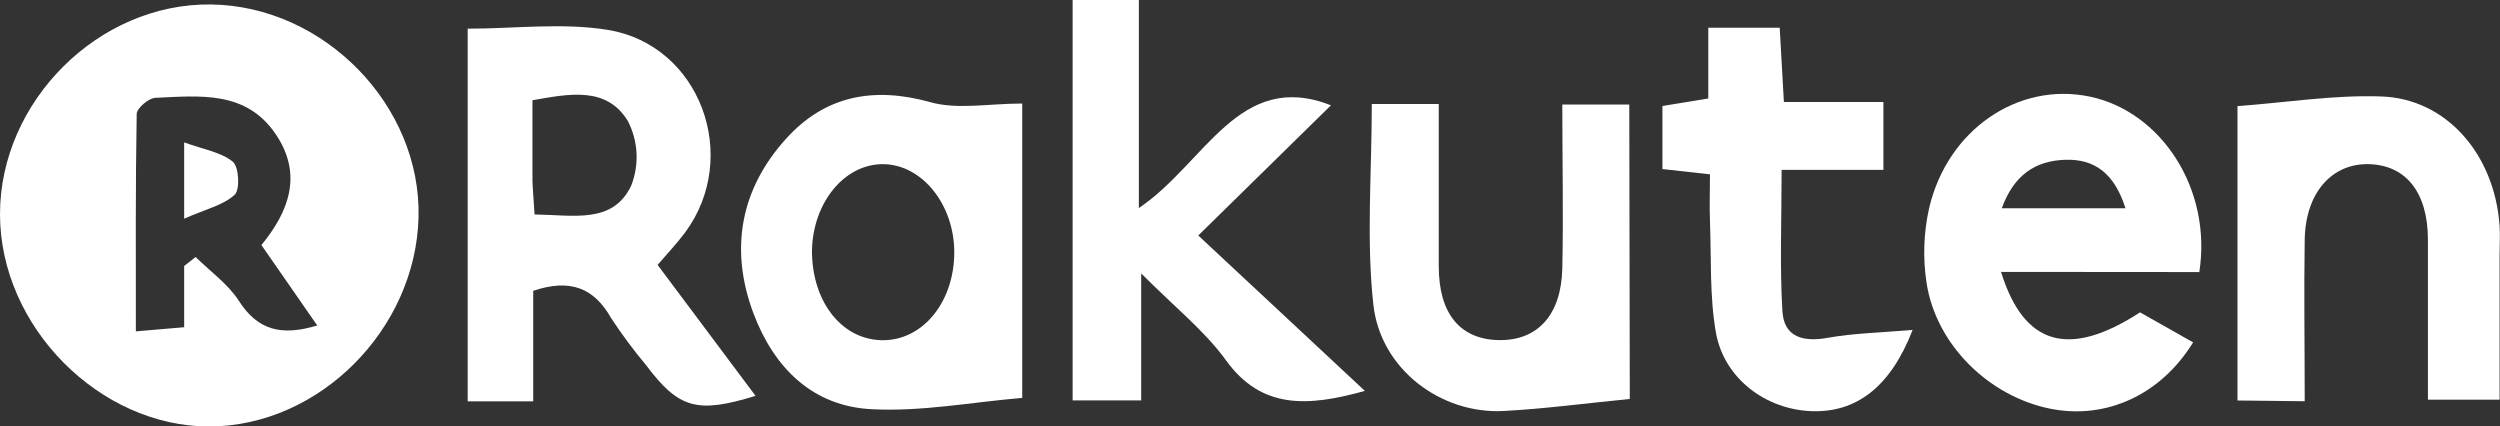 <svg width="170" height="29" viewBox="0 0 170 29" fill="none" xmlns="http://www.w3.org/2000/svg">
<rect x="0" y="0" width="170" height="29" fill="#333333" stroke="none"/>
<g clip-path="url(#clip0)">
<path d="M14.338 0.303C22.046 0.4 28.654 7.177 28.46 14.783C28.267 22.389 21.727 28.971 14.259 29C6.791 29.029 0 22.223 0 14.566C0 6.908 6.683 0.212 14.338 0.303ZM12.523 18.089L13.302 17.477C14.299 18.46 15.505 19.307 16.245 20.462C17.526 22.458 19.137 22.869 21.573 22.132L17.776 16.665C19.649 14.377 20.588 11.884 18.778 9.167C16.758 6.136 13.593 6.519 10.587 6.651C10.126 6.651 9.307 7.354 9.295 7.738C9.21 12.599 9.238 17.46 9.238 22.532L12.523 22.252V18.089Z" fill="white"/>
<path d="M44.717 18.014L51.377 26.918C47.392 28.142 46.157 27.788 43.92 24.814C43.07 23.798 42.279 22.732 41.552 21.623C40.414 19.616 38.809 18.912 36.259 19.776V27.29H31.802V1.95C35.018 1.95 38.262 1.527 41.353 2.036C47.614 3.071 50.386 10.649 46.601 15.79C46.049 16.533 45.406 17.208 44.717 18.014ZM36.35 14.583C39.002 14.617 41.666 15.246 42.918 12.633C43.198 11.925 43.322 11.164 43.283 10.403C43.243 9.643 43.041 8.899 42.691 8.224C41.239 5.856 38.706 6.377 36.207 6.817C36.207 8.75 36.207 10.528 36.207 12.307C36.23 12.953 36.293 13.599 36.35 14.583Z" fill="white"/>
<path d="M69.512 7.04V27.056C66.034 27.353 62.682 27.999 59.323 27.828C55.276 27.65 52.629 25.025 51.229 21.291C49.601 16.933 50.352 12.856 53.455 9.43C56.09 6.514 59.386 5.867 63.262 6.948C65.124 7.469 67.252 7.04 69.512 7.04ZM64.89 17.156C64.89 13.908 62.704 11.197 60.075 11.163C57.445 11.129 55.27 13.754 55.214 17.053C55.214 20.588 57.32 23.201 60.149 23.133C62.841 23.064 64.89 20.456 64.89 17.156Z" fill="white"/>
<path d="M72.939 27.227V0H77.442V14.148C81.967 11.095 84.244 4.707 90.505 7.16L81.483 16.013L92.811 26.581C88.934 27.662 85.792 27.845 83.379 24.517C81.916 22.492 79.884 20.891 77.601 18.592V27.227H72.939Z" fill="white"/>
<path d="M136.069 18.489C137.645 23.567 140.742 24.339 145.523 21.24L149.132 23.281C146.923 26.867 143.195 28.548 139.421 27.793C135.232 26.953 131.635 23.419 131.003 19.215C130.748 17.534 130.808 15.819 131.179 14.16C132.431 8.801 137.253 5.547 142.114 6.571C146.975 7.595 150.43 12.862 149.553 18.5L136.069 18.489ZM144.533 14.16C143.776 11.781 142.427 10.791 140.412 10.866C138.397 10.94 136.951 11.895 136.12 14.16H144.533Z" fill="white"/>
<path d="M152.149 27.233V7.217C155.462 6.971 158.707 6.445 161.928 6.559C166.368 6.714 169.624 10.5 169.971 15.332C170.017 15.99 169.971 16.653 169.971 17.317V27.176H165.099C165.099 23.607 165.099 19.953 165.099 16.31C165.099 13.113 163.63 11.243 161.114 11.163C158.599 11.083 156.766 13.079 156.72 16.31C156.663 19.896 156.72 23.481 156.72 27.284L152.149 27.233Z" fill="white"/>
<path d="M110.825 27.13C107.774 27.427 105.002 27.805 102.219 27.948C97.995 28.159 93.88 25.123 93.39 20.725C92.901 16.327 93.282 11.724 93.282 7.074H97.836C97.836 10.809 97.836 14.463 97.836 18.117C97.836 21.348 99.304 23.087 101.934 23.127C104.564 23.167 106.169 21.411 106.237 18.243C106.317 14.583 106.237 10.912 106.237 7.109H110.791L110.825 27.13Z" fill="white"/>
<path d="M130.059 22.435C128.533 26.369 126.188 28.062 123.194 27.959C120.103 27.851 117.257 25.769 116.688 22.646C116.244 20.159 116.375 17.574 116.278 15.035C116.238 14.017 116.278 12.999 116.278 11.855L113.045 11.495V7.206L116.164 6.697V1.887H121.02C121.111 3.488 121.202 5.055 121.304 6.937H128.072V11.552H121.15C121.15 14.983 121.02 18.077 121.202 21.148C121.31 22.955 122.636 23.27 124.315 22.967C125.994 22.664 127.901 22.618 130.059 22.435Z" fill="white"/>
<path d="M12.523 14.869V9.682C13.854 10.168 15.038 10.345 15.83 10.998C16.251 11.341 16.331 12.902 15.955 13.245C15.186 13.954 14.002 14.217 12.523 14.869Z" fill="white"/>
</g>
<defs>
<clipPath id="clip0">
<rect width="170" height="29" fill="white"/>
</clipPath>
</defs>
</svg>
